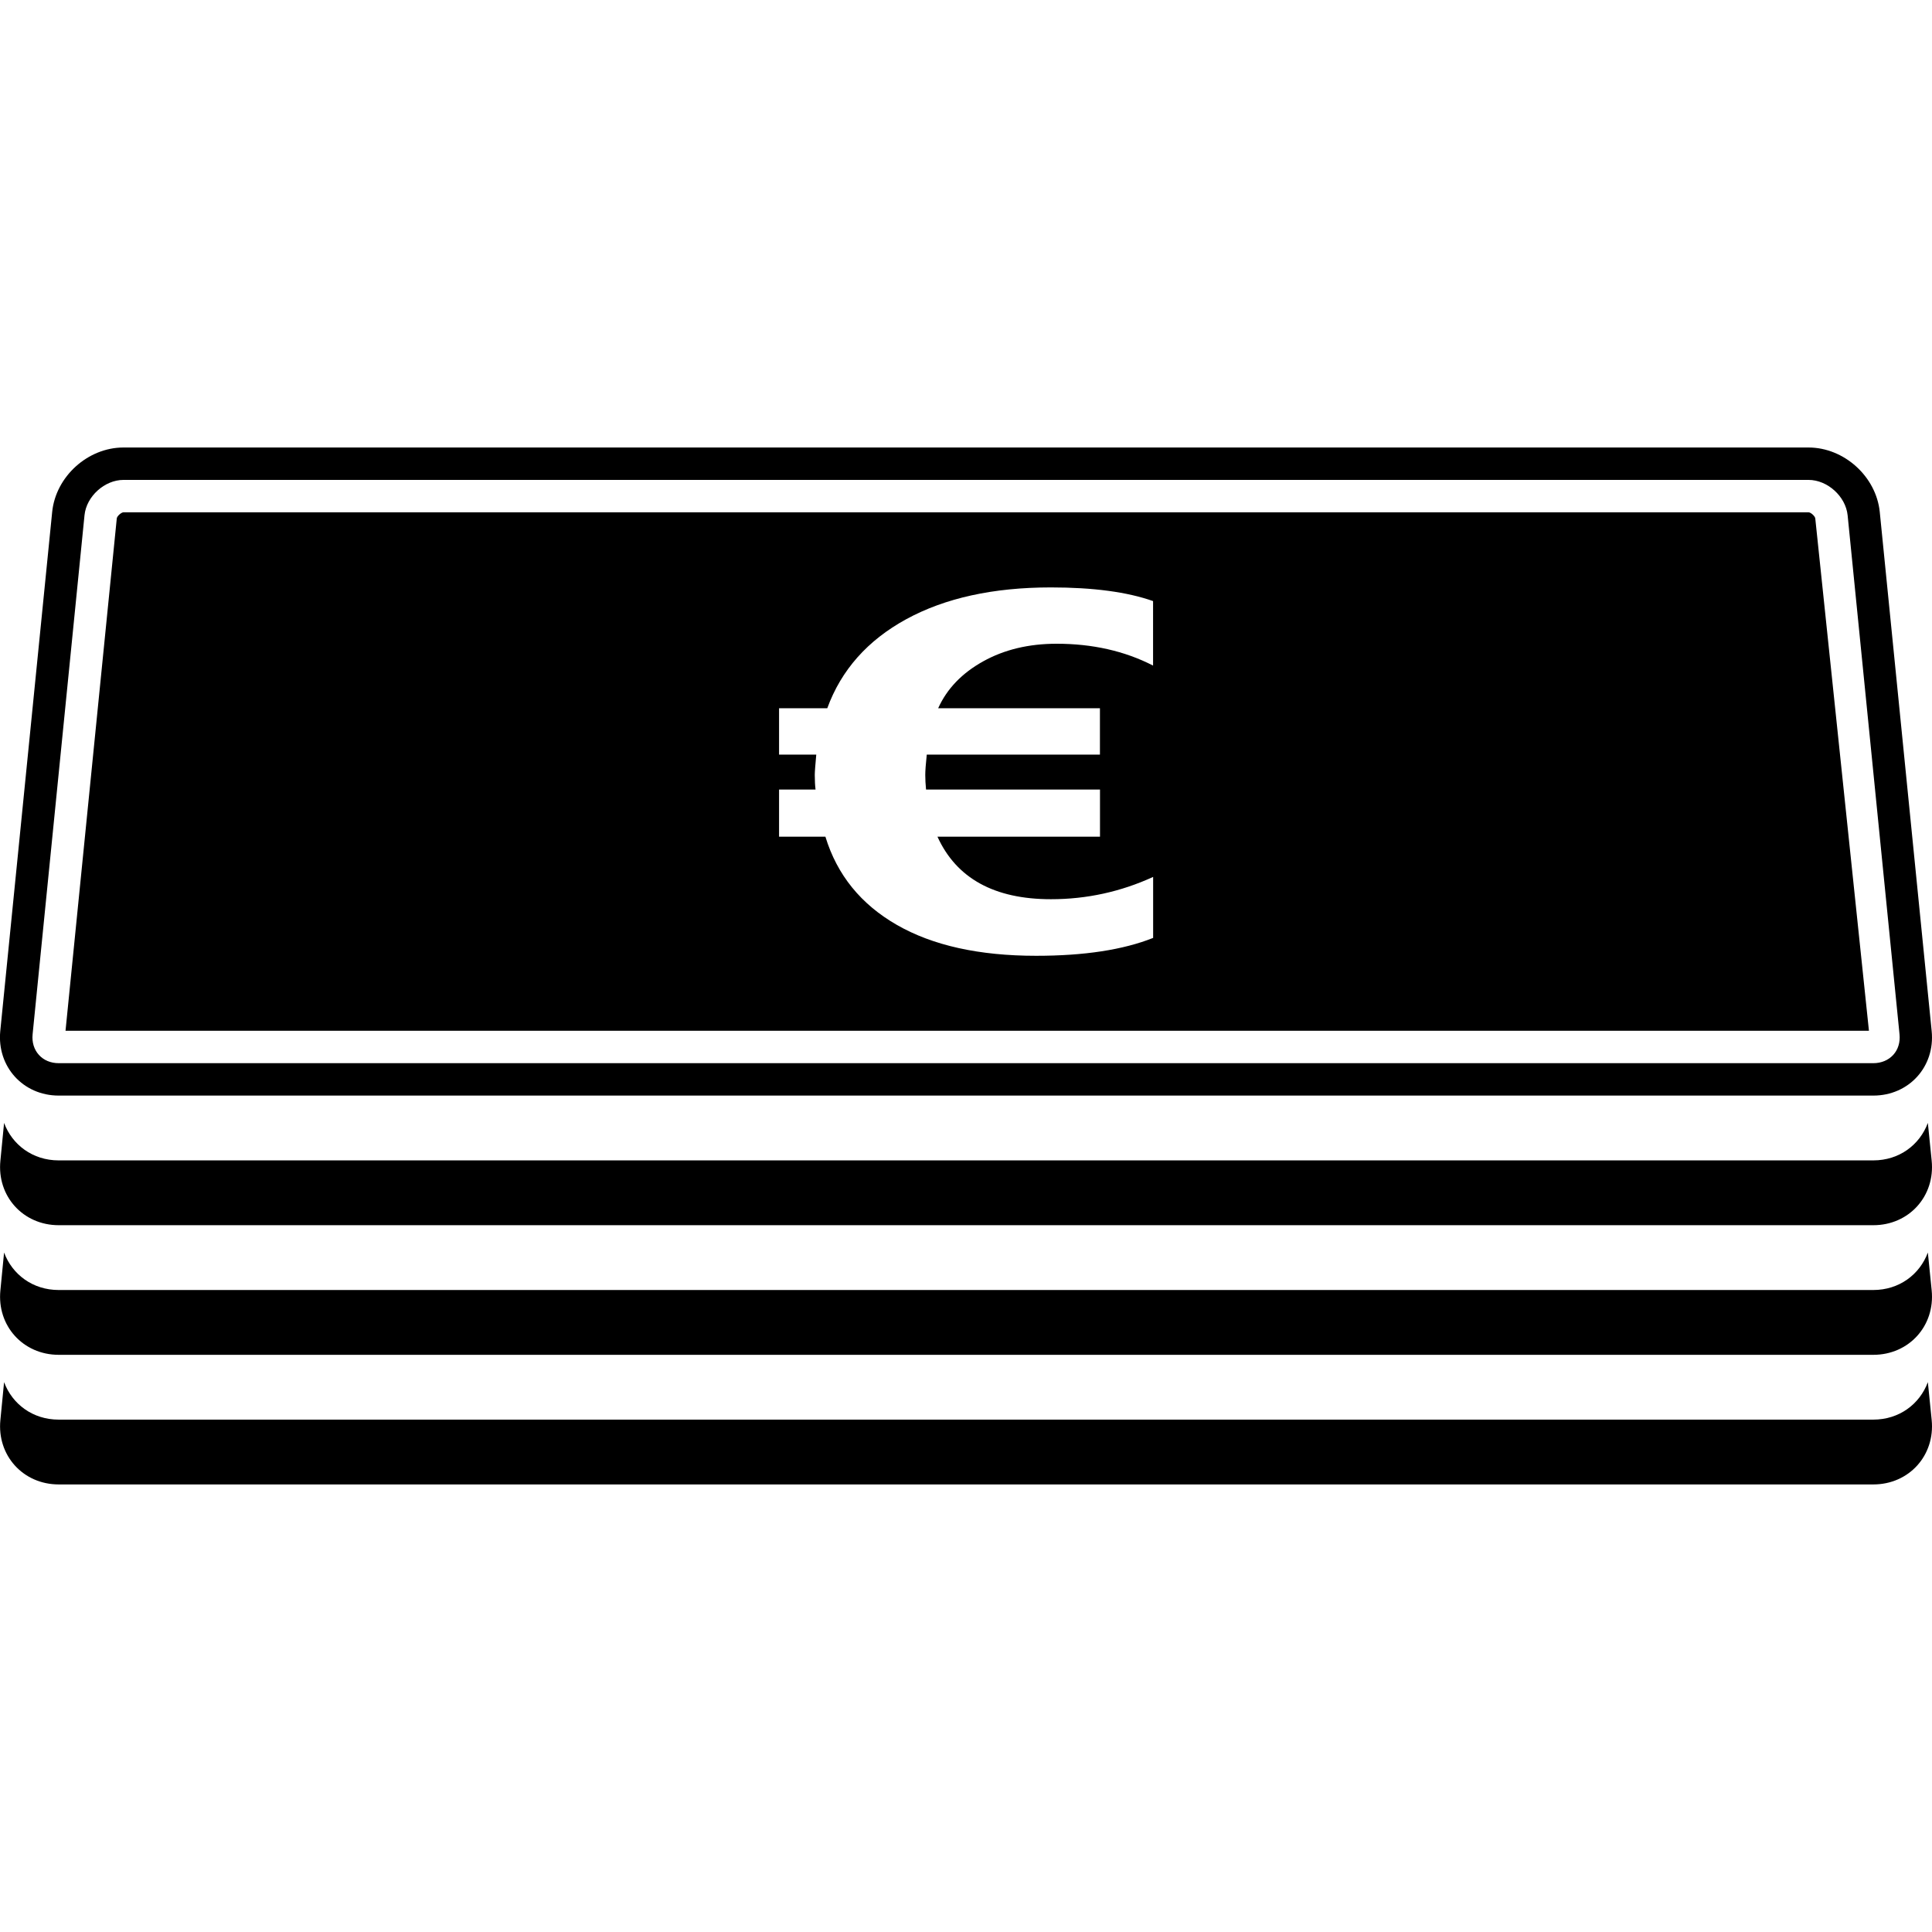 <?xml version="1.0" encoding="iso-8859-1"?>
<!-- Generator: Adobe Illustrator 16.0.0, SVG Export Plug-In . SVG Version: 6.00 Build 0)  -->
<!DOCTYPE svg PUBLIC "-//W3C//DTD SVG 1.1//EN" "http://www.w3.org/Graphics/SVG/1.1/DTD/svg11.dtd">
<svg version="1.1" id="Capa_1" xmlns="http://www.w3.org/2000/svg" xmlns:xlink="http://www.w3.org/1999/xlink" x="0px" y="0px"
	 width="29.811px" height="29.811px" viewBox="0 0 29.811 29.811" style="enable-background:new 0 0 29.811 29.811;"
	 xml:space="preserve">
<g>
	<g>
		<path d="M28.905,21.905h-28c-0.399,0-0.716-0.239-0.842-0.578L0.006,21.91c-0.055,0.547,0.35,0.995,0.9,0.995h28
			c0.55,0,0.955-0.448,0.9-0.995l-0.059-0.583C29.621,21.666,29.305,21.905,28.905,21.905z"/>
		<path d="M28.905,19.905h-28c-0.399,0-0.716-0.239-0.842-0.578L0.006,19.91c-0.055,0.547,0.35,0.995,0.9,0.995h28
			c0.55,0,0.955-0.448,0.9-0.995l-0.059-0.583C29.621,19.666,29.305,19.905,28.905,19.905z"/>
		<path d="M28.905,17.905h-28c-0.399,0-0.716-0.239-0.842-0.578L0.006,17.91c-0.055,0.547,0.35,0.995,0.9,0.995h28
			c0.55,0,0.955-0.448,0.9-0.995l-0.059-0.583C29.621,17.666,29.305,17.905,28.905,17.905z"/>
		<path d="M0.906,16.905h28c0.55,0,0.955-0.448,0.9-0.995L29.005,7.9c-0.055-0.547-0.55-0.995-1.1-0.995h-26
			c-0.55,0-1.045,0.448-1.1,0.995l-0.801,8.01C-0.049,16.457,0.356,16.905,0.906,16.905z M1.304,7.95
			c0.029-0.291,0.31-0.545,0.602-0.545h26c0.292,0,0.573,0.254,0.603,0.545l0.801,8.01c0.012,0.122-0.022,0.235-0.097,0.317
			c-0.075,0.082-0.184,0.128-0.307,0.128h-28c-0.123,0-0.231-0.045-0.306-0.128c-0.075-0.083-0.109-0.195-0.097-0.317L1.304,7.95z"
			/>
		<path d="M28.01,8c-0.003-0.035-0.069-0.095-0.104-0.095h-26c-0.035,0-0.101,0.06-0.104,0.094l-0.791,7.906h27.827L28.01,8z
			 M17.792,10.27c-0.438-0.225-0.935-0.337-1.488-0.337c-0.431,0-0.809,0.091-1.134,0.272c-0.326,0.181-0.558,0.422-0.694,0.723
			h2.496v0.716H14.3c-0.016,0.15-0.023,0.255-0.023,0.313c0,0.069,0.004,0.145,0.012,0.226h2.684v0.727h-2.508
			c0.293,0.643,0.877,0.965,1.752,0.965c0.551,0,1.076-0.115,1.576-0.344v0.941c-0.462,0.184-1.063,0.276-1.806,0.276
			c-0.879,0-1.596-0.159-2.149-0.477c-0.554-0.318-0.922-0.771-1.102-1.361h-0.715v-0.727h0.563
			c-0.008-0.064-0.012-0.139-0.012-0.226c0-0.046,0.008-0.15,0.023-0.313h-0.574v-0.716h0.744c0.215-0.589,0.621-1.047,1.219-1.374
			c0.598-0.326,1.341-0.49,2.232-0.49c0.651,0,1.178,0.07,1.576,0.211V10.27z"/>
	</g>
</g>
<g>
</g>
<g>
</g>
<g>
</g>
<g>
</g>
<g>
</g>
<g>
</g>
<g>
</g>
<g>
</g>
<g>
</g>
<g>
</g>
<g>
</g>
<g>
</g>
<g>
</g>
<g>
</g>
<g>
</g>
</svg>

